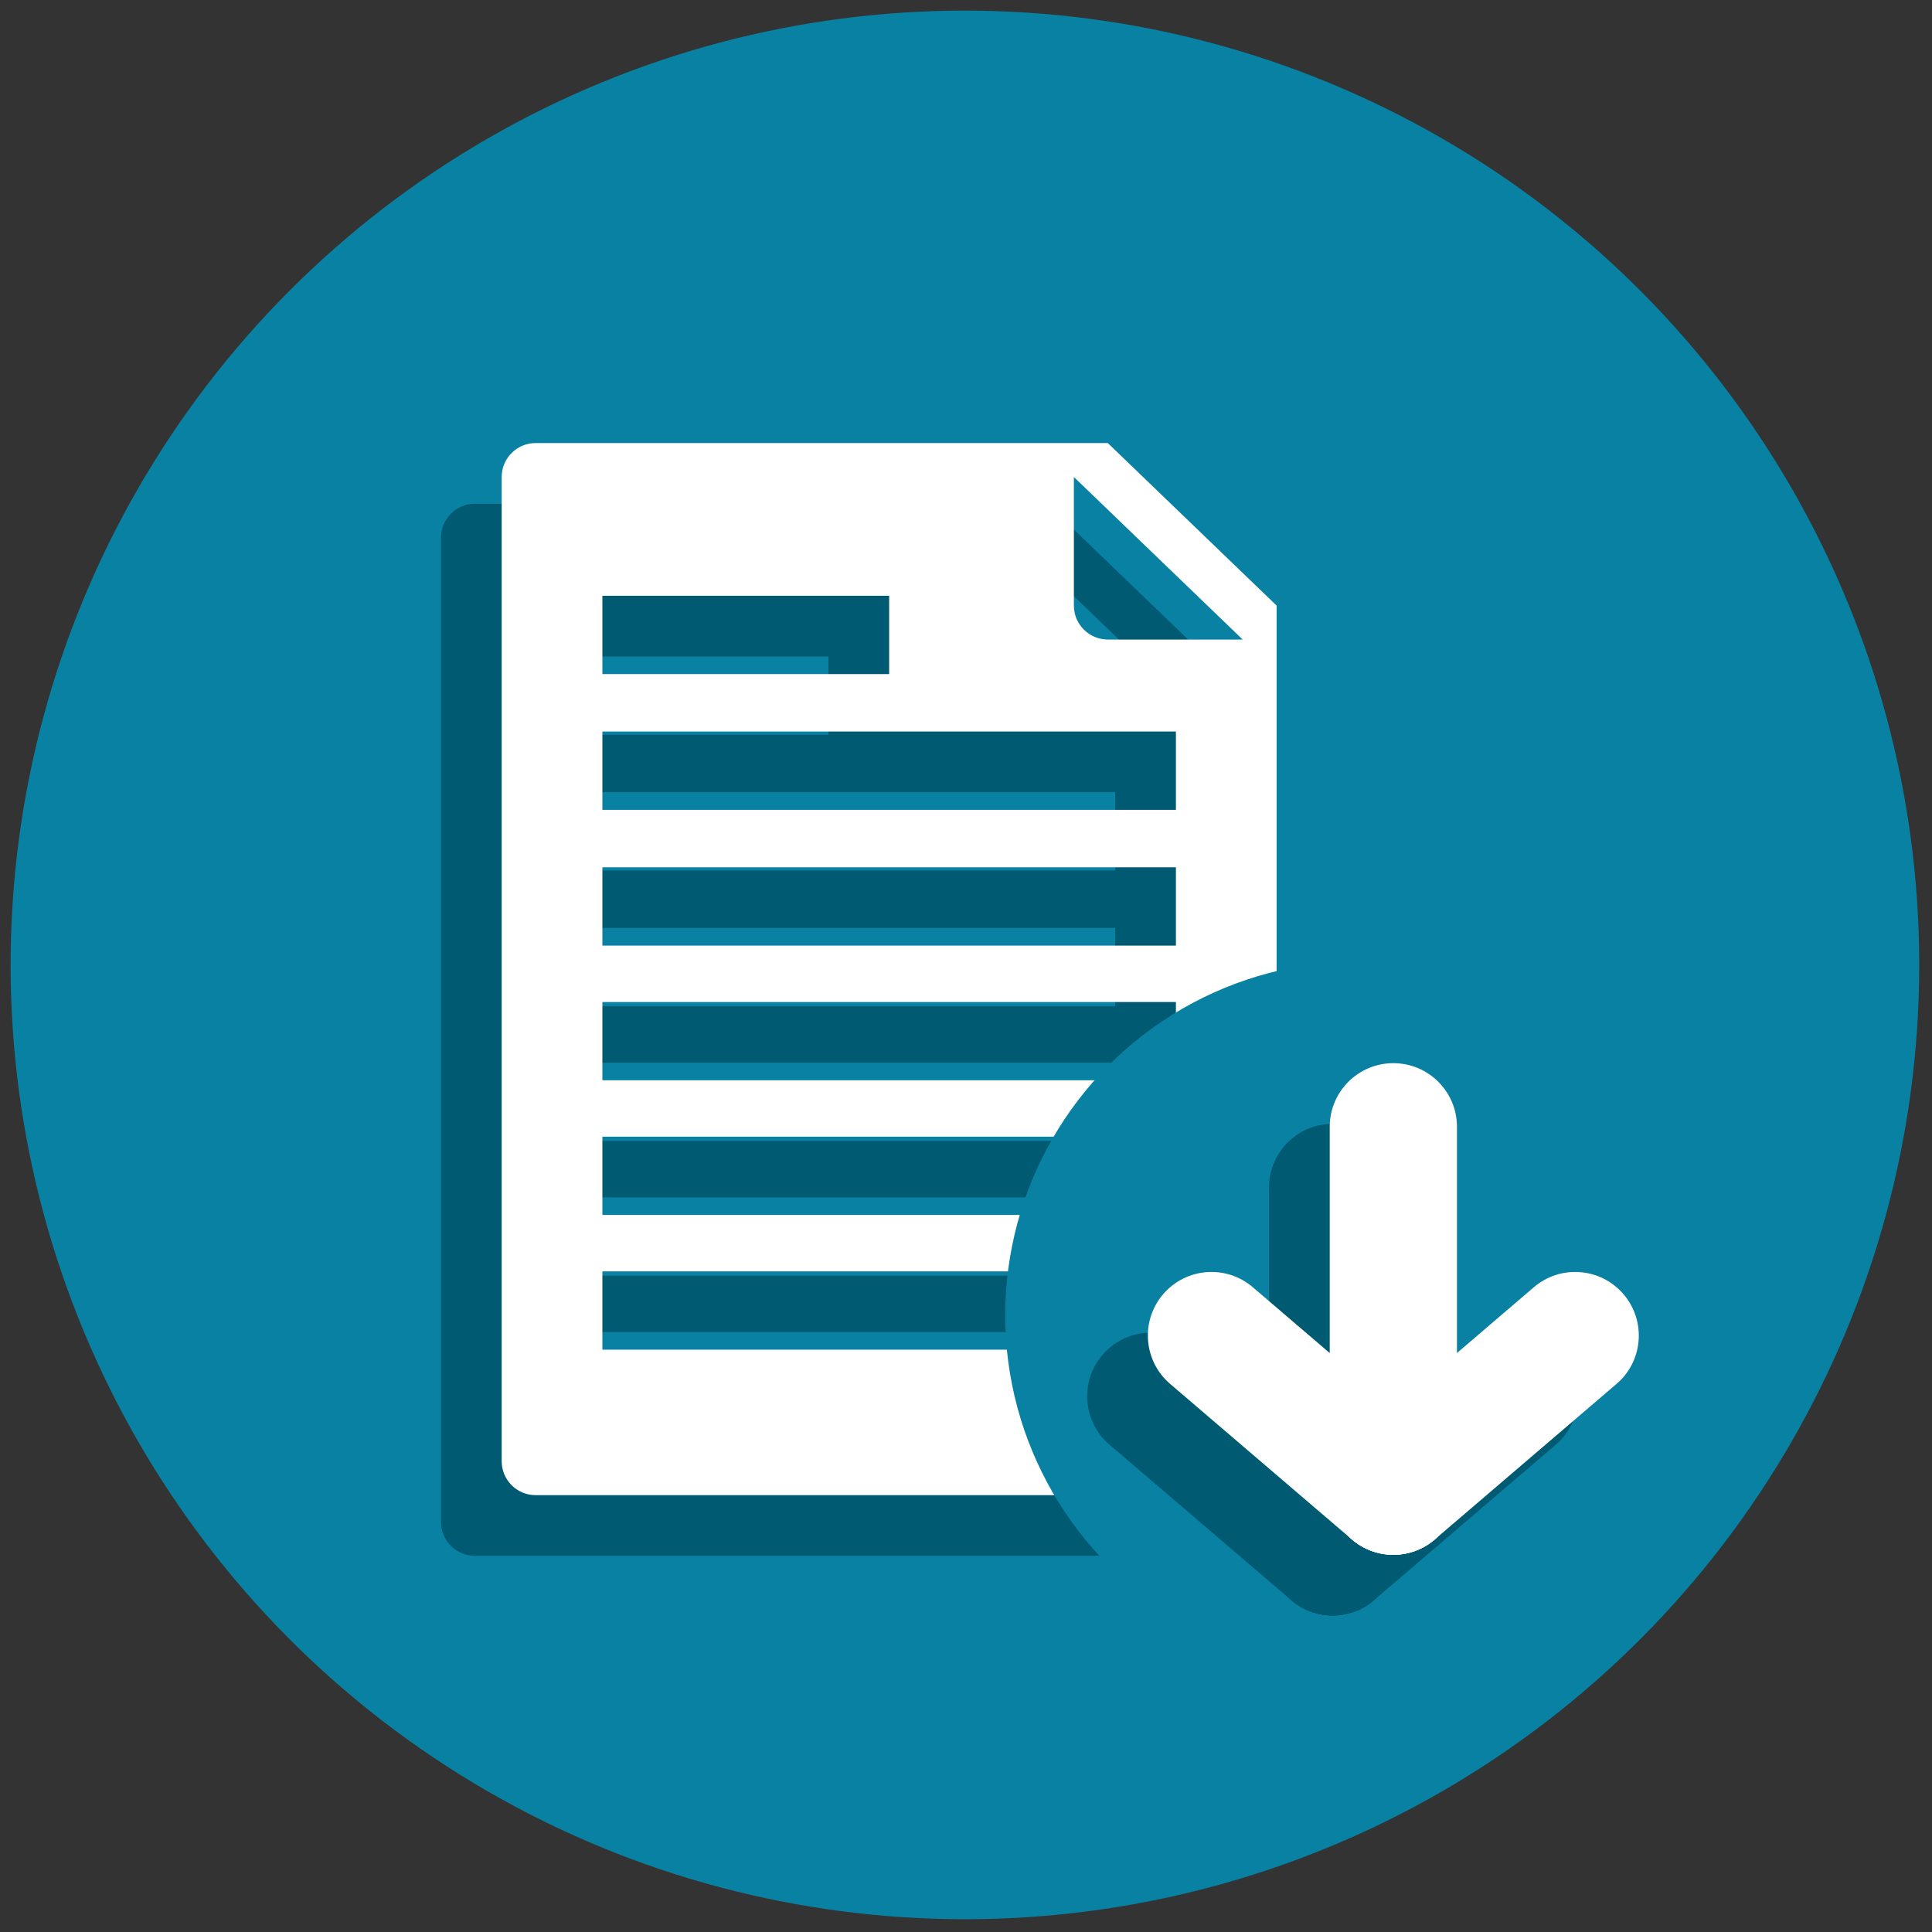 <svg xmlns="http://www.w3.org/2000/svg" xmlns:xlink="http://www.w3.org/1999/xlink" version="1.1" width="256" height="256" viewBox="0 0 256 256" xml:space="preserve">
<rect x="0" y="0" width="256" height="256" fill="#333333" stroke="none"/>
<g style="stroke: none; stroke-width: 0; stroke-dasharray: none; stroke-linecap: butt; stroke-linejoin: miter; stroke-miterlimit: 10; fill: none; fill-rule: nonzero; opacity: 1;" transform="translate(1.407 1.407) scale(2.81 2.81)">
	<circle cx="45" cy="45" r="45" style="stroke: none; stroke-width: 1; stroke-dasharray: none; stroke-linecap: butt; stroke-linejoin: miter; stroke-miterlimit: 10; fill: rgb(8,129,163); fill-rule: nonzero; opacity: 1;" transform="  matrix(1 0 0 1 0 0) "/>
	<path d="M 48.876 23.254 H 21.894 c -0.884 0 -1.6 0.717 -1.6 1.6 v 46.411 c 0 0.884 0.716 1.6 1.6 1.6 h 33.341 c 0.884 0 1.6 -0.717 1.6 -1.6 V 30.918 L 48.876 23.254 z M 25.043 30.456 h 13.522 v 3.692 H 25.043 V 30.456 z M 52.087 66.005 H 25.043 v -3.692 h 27.044 V 66.005 z M 52.087 59.654 H 25.043 v -3.692 h 27.044 V 59.654 z M 52.087 53.302 H 25.043 V 49.61 h 27.044 V 53.302 z M 52.087 46.951 H 25.043 v -3.692 h 27.044 V 46.951 z M 52.087 40.549 H 25.043 v -3.692 h 27.044 V 40.549 z M 48.876 32.518 c -0.884 0 -1.6 -0.717 -1.6 -1.6 v -6.063 l 7.96 7.664 H 48.876 z" style="stroke: none; stroke-width: 1; stroke-dasharray: none; stroke-linecap: butt; stroke-linejoin: miter; stroke-miterlimit: 10; fill: rgb(0,90,113); fill-rule: nonzero; opacity: 1;" transform=" matrix(1 0 0 1 0 0) " stroke-linecap="round"/>
	<path d="M 51.738 20.392 H 24.756 c -0.884 0 -1.6 0.717 -1.6 1.6 v 46.411 c 0 0.884 0.716 1.6 1.6 1.6 h 33.341 c 0.884 0 1.6 -0.717 1.6 -1.6 V 28.055 L 51.738 20.392 z M 27.905 27.594 h 13.522 v 3.692 H 27.905 V 27.594 z M 54.949 63.143 H 27.905 v -3.692 h 27.044 V 63.143 z M 54.949 56.791 H 27.905 V 53.1 h 27.044 V 56.791 z M 54.949 50.44 H 27.905 v -3.692 h 27.044 V 50.44 z M 54.949 44.088 H 27.905 v -3.692 h 27.044 V 44.088 z M 54.949 37.687 H 27.905 v -3.692 h 27.044 V 37.687 z M 51.738 29.656 c -0.884 0 -1.6 -0.717 -1.6 -1.6 v -6.063 l 7.96 7.664 H 51.738 z" style="stroke: none; stroke-width: 1; stroke-dasharray: none; stroke-linecap: butt; stroke-linejoin: miter; stroke-miterlimit: 10; fill: rgb(255,255,255); fill-rule: nonzero; opacity: 1;" transform=" matrix(1 0 0 1 0 0) " stroke-linecap="round"/>
	<circle cx="63.596" cy="61.526" r="16.696" style="stroke: none; stroke-width: 1; stroke-dasharray: none; stroke-linecap: butt; stroke-linejoin: miter; stroke-miterlimit: 10; fill: rgb(8,129,163); fill-rule: nonzero; opacity: 1;" transform="  matrix(1 0 0 1 0 0) "/>
	<path d="M 62.34 75.678 c -1.657 0 -3 -1.343 -3 -3 V 55.495 c 0 -1.657 1.343 -3 3 -3 s 3 1.343 3 3 v 17.183 C 65.34 74.335 63.997 75.678 62.34 75.678 z" style="stroke: none; stroke-width: 1; stroke-dasharray: none; stroke-linecap: butt; stroke-linejoin: miter; stroke-miterlimit: 10; fill: rgb(0,90,113); fill-rule: nonzero; opacity: 1;" transform=" matrix(1 0 0 1 0 0) " stroke-linecap="round"/>
	<path d="M 62.341 75.678 c -0.846 0 -1.688 -0.356 -2.28 -1.05 c -1.077 -1.259 -0.93 -3.152 0.329 -4.229 l 8.575 -7.337 c 1.258 -1.078 3.153 -0.931 4.229 0.329 c 1.077 1.259 0.93 3.152 -0.329 4.229 l -8.575 7.337 C 63.725 75.441 63.031 75.678 62.341 75.678 z" style="stroke: none; stroke-width: 1; stroke-dasharray: none; stroke-linecap: butt; stroke-linejoin: miter; stroke-miterlimit: 10; fill: rgb(0,90,113); fill-rule: nonzero; opacity: 1;" transform=" matrix(1 0 0 1 0 0) " stroke-linecap="round"/>
	<path d="M 62.339 75.678 c -0.69 0 -1.384 -0.236 -1.949 -0.721 l -8.576 -7.337 c -1.259 -1.077 -1.406 -2.971 -0.329 -4.229 c 1.077 -1.26 2.973 -1.406 4.229 -0.329 l 8.576 7.337 c 1.259 1.077 1.406 2.971 0.329 4.229 C 64.026 75.321 63.185 75.678 62.339 75.678 z" style="stroke: none; stroke-width: 1; stroke-dasharray: none; stroke-linecap: butt; stroke-linejoin: miter; stroke-miterlimit: 10; fill: rgb(0,90,113); fill-rule: nonzero; opacity: 1;" transform=" matrix(1 0 0 1 0 0) " stroke-linecap="round"/>
	<path d="M 65.202 72.816 c -1.657 0 -3 -1.343 -3 -3 V 52.633 c 0 -1.657 1.343 -3 3 -3 s 3 1.343 3 3 v 17.184 C 68.202 71.474 66.859 72.816 65.202 72.816 z" style="stroke: none; stroke-width: 1; stroke-dasharray: none; stroke-linecap: butt; stroke-linejoin: miter; stroke-miterlimit: 10; fill: rgb(255,255,255); fill-rule: nonzero; opacity: 1;" transform=" matrix(1 0 0 1 0 0) " stroke-linecap="round"/>
	<path d="M 65.203 72.816 c -0.846 0 -1.687 -0.356 -2.28 -1.05 c -1.077 -1.259 -0.93 -3.152 0.329 -4.229 l 8.575 -7.338 c 1.259 -1.078 3.151 -0.93 4.229 0.329 c 1.077 1.259 0.93 3.152 -0.329 4.229 l -8.575 7.338 C 66.587 72.58 65.894 72.816 65.203 72.816 z" style="stroke: none; stroke-width: 1; stroke-dasharray: none; stroke-linecap: butt; stroke-linejoin: miter; stroke-miterlimit: 10; fill: rgb(255,255,255); fill-rule: nonzero; opacity: 1;" transform=" matrix(1 0 0 1 0 0) " stroke-linecap="round"/>
	<path d="M 65.201 72.816 c -0.69 0 -1.384 -0.236 -1.949 -0.721 l -8.576 -7.338 c -1.259 -1.077 -1.406 -2.971 -0.329 -4.229 c 1.078 -1.259 2.972 -1.406 4.229 -0.329 l 8.576 7.338 c 1.259 1.077 1.406 2.971 0.329 4.229 C 66.889 72.46 66.047 72.816 65.201 72.816 z" style="stroke: none; stroke-width: 1; stroke-dasharray: none; stroke-linecap: butt; stroke-linejoin: miter; stroke-miterlimit: 10; fill: rgb(255,255,255); fill-rule: nonzero; opacity: 1;" transform=" matrix(1 0 0 1 0 0) " stroke-linecap="round"/>
</g>
</svg>